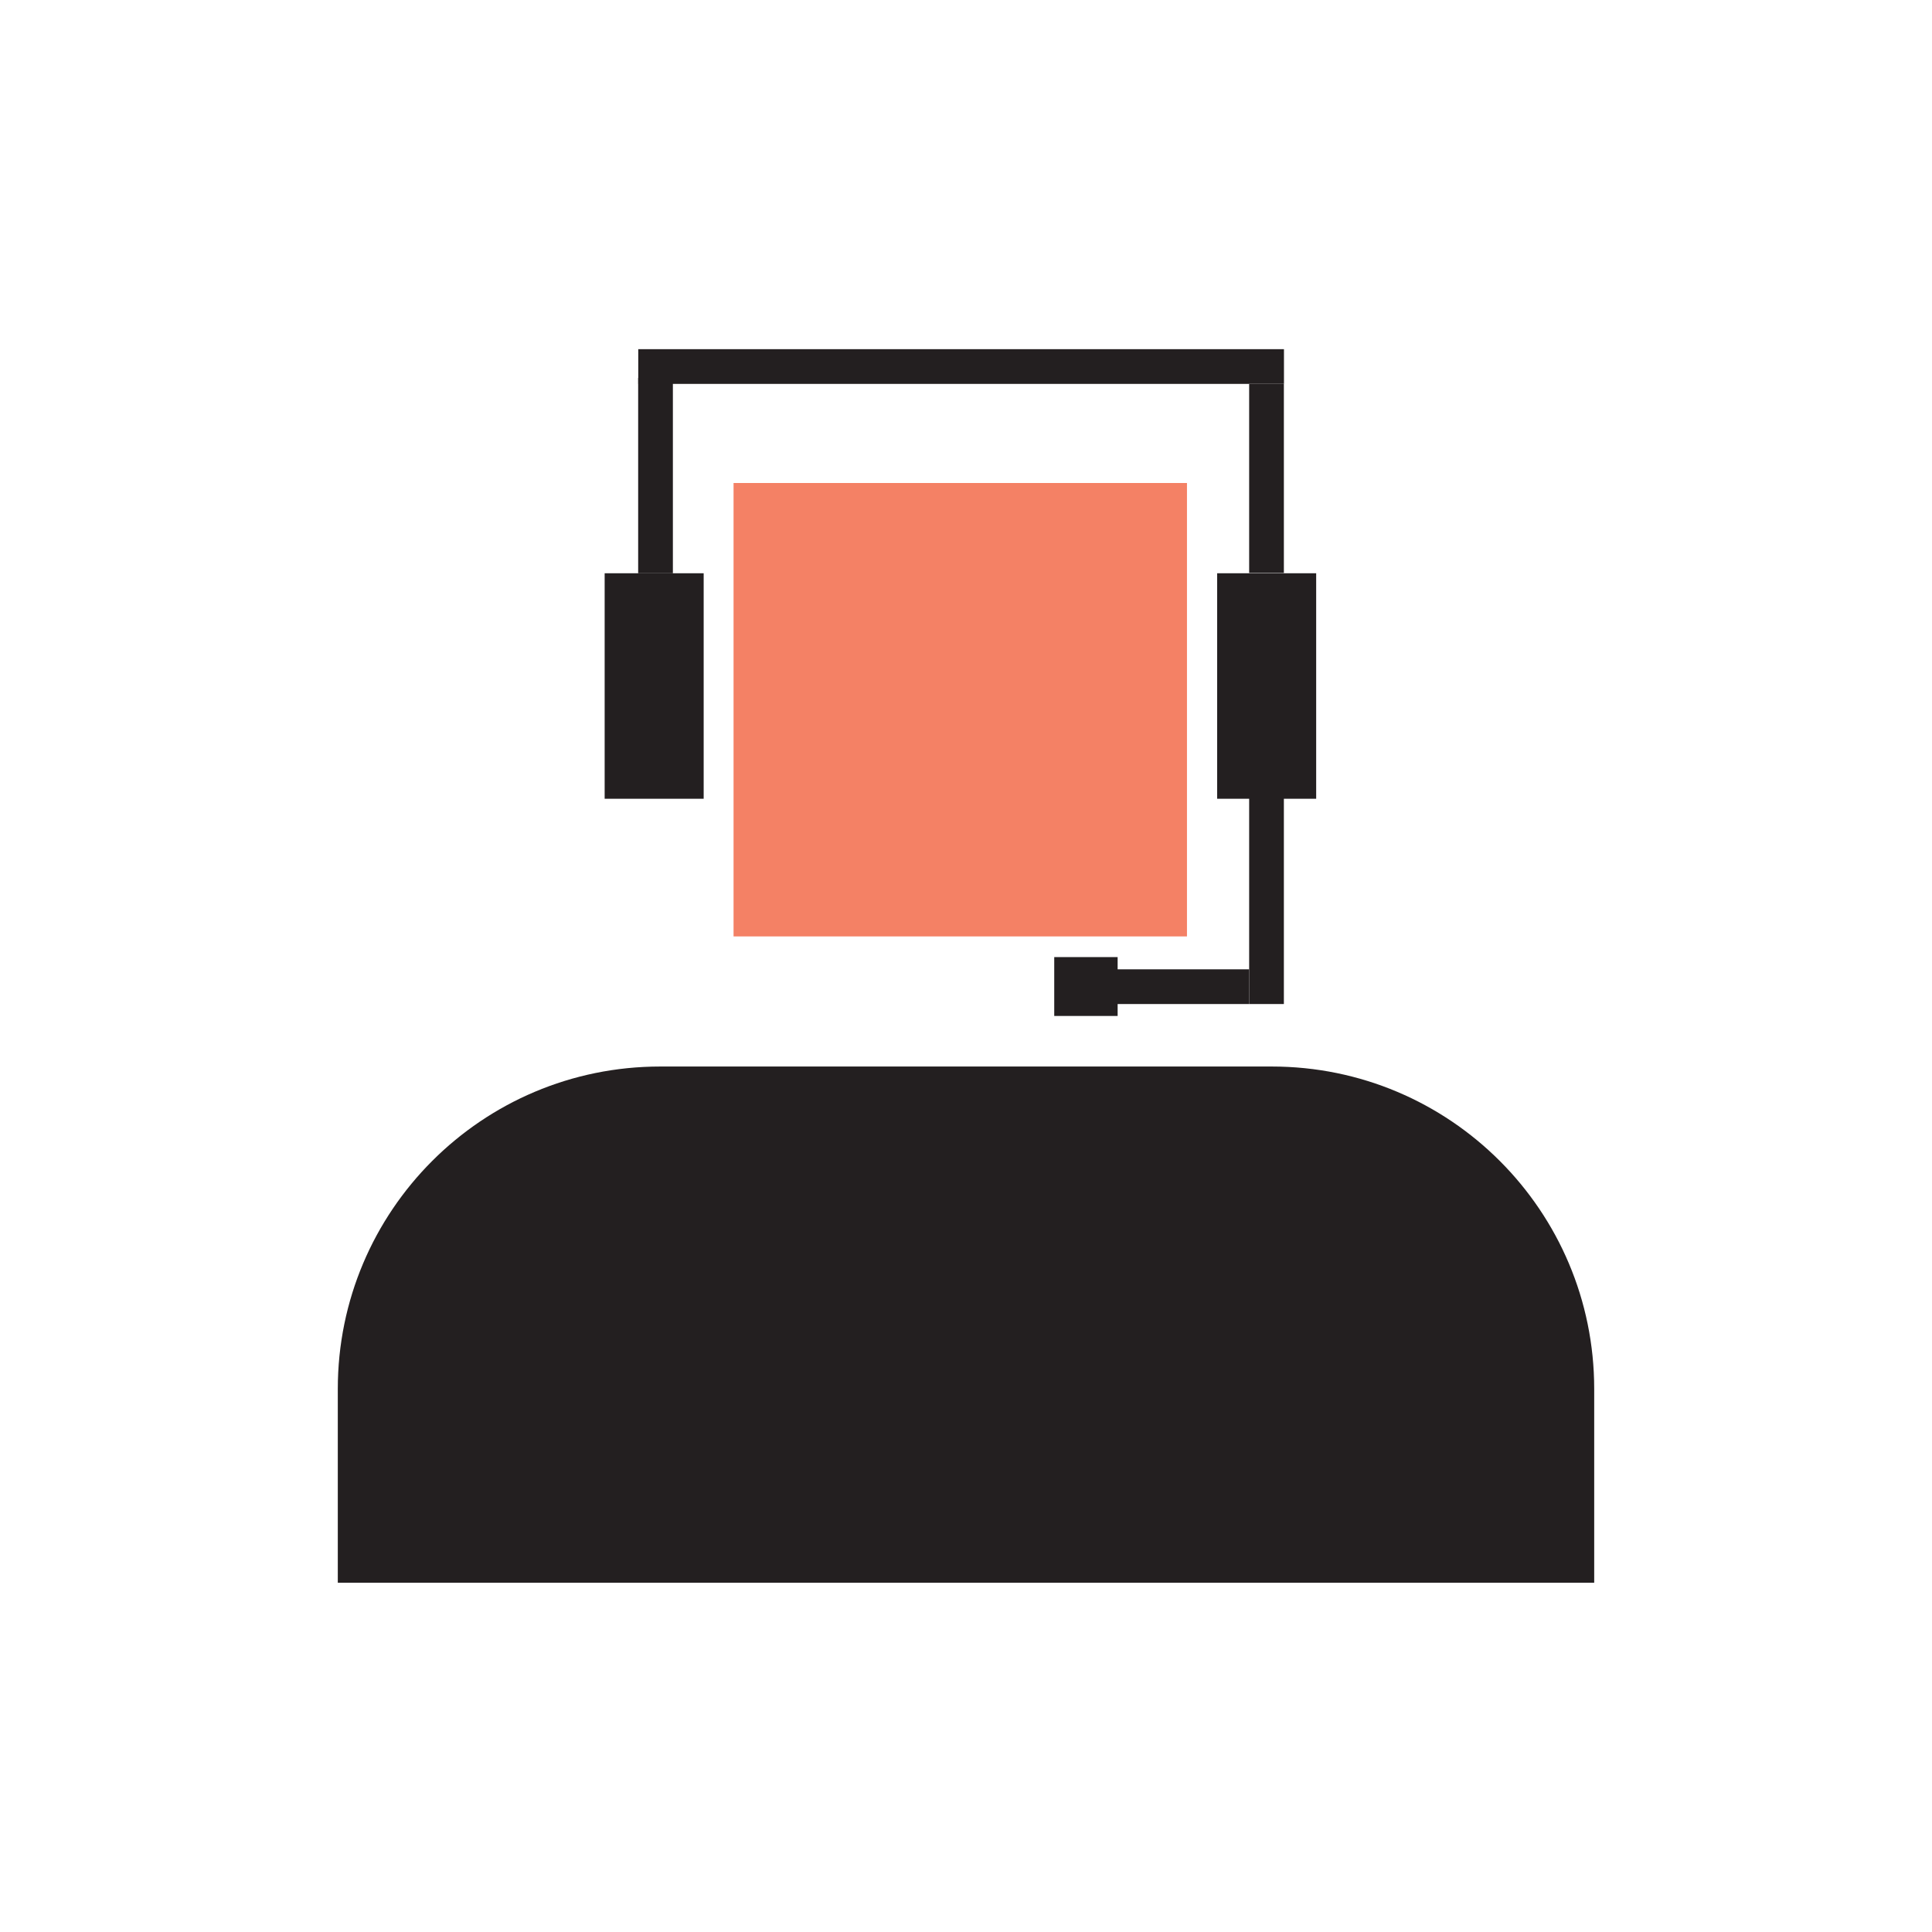 <?xml version="1.0" encoding="utf-8"?>
<!-- Generator: Adobe Illustrator 25.4.1, SVG Export Plug-In . SVG Version: 6.00 Build 0)  -->
<svg version="1.1" id="Layer_1" xmlns="http://www.w3.org/2000/svg" xmlns:xlink="http://www.w3.org/1999/xlink" x="0px" y="0px"
	 viewBox="0 0 64 64" style="enable-background:new 0 0 64 64;" xml:space="preserve">
<style type="text/css">
	.st0{fill:#F48165;}
	.st1{fill:#231F20;}
	.st2{fill:none;}
</style>
<rect x="24.3" y="16" class="st0" width="15.02" height="15.02"/>
<path class="st1" d="M52.81,46.01v6.42H11.19v-6.42c0-5.9,4.78-10.68,10.68-10.68h20.26C48.03,35.33,52.81,40.11,52.81,46.01z"/>
<rect x="20.03" y="18.99" class="st1" width="3.28" height="7.47"/>
<rect x="40.32" y="18.99" class="st1" width="3.28" height="7.47"/>
<rect x="21.14" y="12.52" class="st1" width="1.15" height="6.47"/>
<rect x="41.38" y="12.72" class="st1" width="1.15" height="6.26"/>
<rect x="41.38" y="25.45" class="st1" width="1.15" height="7.81"/>
<rect x="37.67" y="29.55" transform="matrix(6.123234e-17 -1 1 6.123234e-17 5.569 70.93)" class="st1" width="1.15" height="6.26"/>
<rect x="31.26" y="1.45" transform="matrix(-1.836970e-16 1 -1 -1.836970e-16 43.983 -19.693)" class="st1" width="1.15" height="21.39"/>
<rect x="35" y="31.63" transform="matrix(6.123234e-17 -1 1 6.123234e-17 3.293 68.655)" class="st1" width="1.95" height="2.1"/>
<line class="st2" x1="52.81" y1="52.43" x2="11.19" y2="52.43"/>
</svg>
